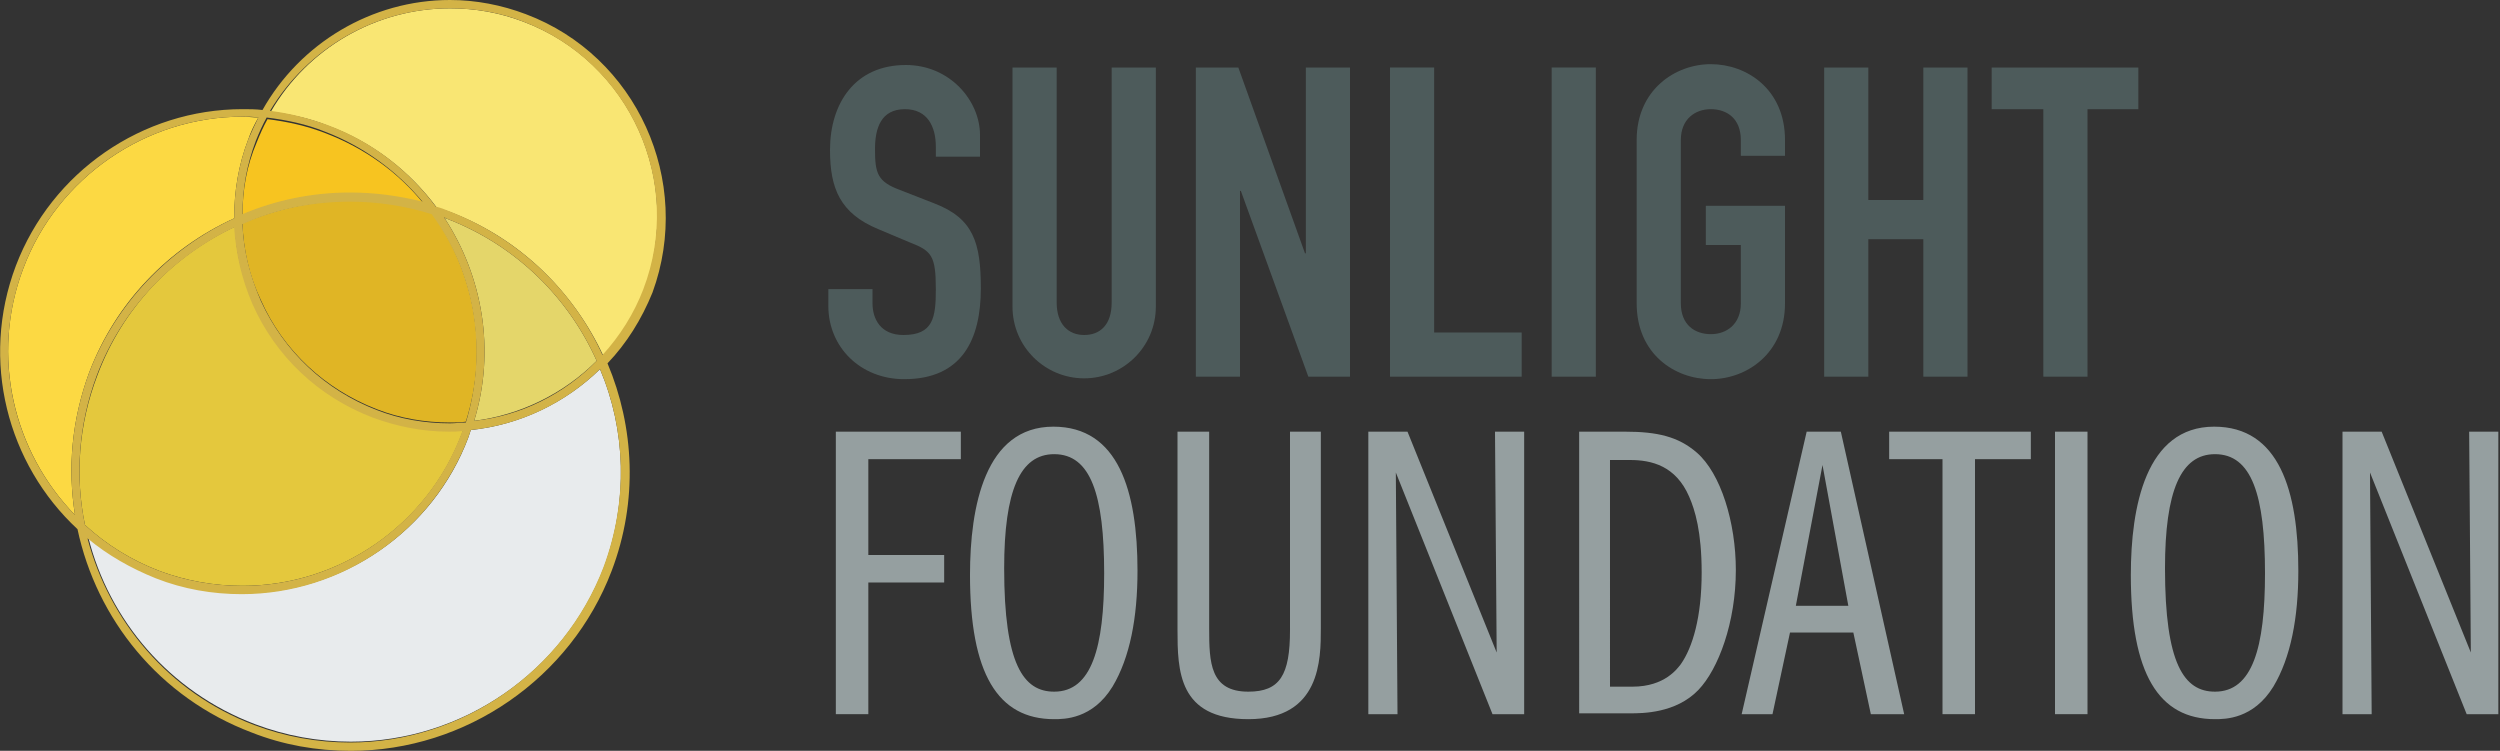 <?xml version="1.0" encoding="utf-8"?>
<!-- Generator: Adobe Illustrator 17.1.0, SVG Export Plug-In . SVG Version: 6.00 Build 0)  -->
<!DOCTYPE svg PUBLIC "-//W3C//DTD SVG 1.1//EN" "http://www.w3.org/Graphics/SVG/1.1/DTD/svg11.dtd">
<svg version="1.1" id="Layer_1" xmlns="http://www.w3.org/2000/svg" xmlns:xlink="http://www.w3.org/1999/xlink" x="0px" y="0px"
	 viewBox="0 0 300 90.1" style="enable-background:new 0 0 300 90.1;" xml:space="preserve">
<rect x="0" y="0" width="300" height="90.1" fill="#333333" stroke="none"/>
<style type="text/css">
	.st0{fill:#E0B525;}
	.st1{fill:#4D5B5B;}
	.st2{fill:#959FA0;}
	.st3{fill:none;}
	.st4{fill:#E8EBED;}
	.st5{fill:#E4D66A;}
	.st6{fill:#FCD943;enable-background:new    ;}
	.st7{fill:#F7C420;enable-background:new    ;}
	.st8{fill:#E4C83D;}
	.st9{fill:#F9E673;enable-background:new    ;}
	.st10{fill:#D3B346;}
</style>
<path class="st0" d="M42,24.1c-4.5,0-8.9,1-12.9,2.7c0.1,3.1,0.8,6.3,2.2,9.2c2.7,6.1,7.7,10.7,13.9,13.1c2.8,1.1,5.8,1.6,8.8,1.6
	c0.6,0,1.3,0,1.9-0.1c2.8-8.8,1-18-4.1-25.1C48.6,24.6,45.3,24.1,42,24.1z"/>
<g>
	<path class="st1" d="M117.6,18.8h-5.3v-1.2c0-2.4-1-4.5-3.7-4.5c-2.9,0-3.6,2.3-3.6,4.8c0,2.9,0.3,3.9,3,4.9l4.1,1.6
		c4.7,1.8,5.6,4.7,5.6,10.2c0,6.2-2.3,10.9-9.2,10.9c-5.2,0-9.1-3.8-9.1-8.8v-2h5.3v1.7c0,1.9,1,3.8,3.7,3.8c3.6,0,3.9-2.1,3.9-5.5
		c0-4-0.5-4.6-3.1-5.6l-3.8-1.6c-4.6-1.9-5.8-4.9-5.8-9.5c0-5.6,3-10.2,9.1-10.2c5.3,0,8.9,4.3,8.9,8.4V18.8z"/>
	<path class="st1" d="M138.7,36.8c0,4.8-3.9,8.6-8.6,8.6c-4.7,0-8.6-3.8-8.6-8.6V8.1h5.3v28.2c0,2.6,1.4,3.9,3.3,3.9
		c1.9,0,3.3-1.2,3.3-3.9V8.1h5.3V36.8z"/>
	<path class="st1" d="M143.5,8.1h5.1l8,22.3h0.1V8.1h5.3v37.1h-5l-8.1-22.3h-0.1v22.3h-5.3V8.1z"/>
	<path class="st1" d="M166.8,8.1h5.3v31.8h10.5v5.3h-15.8V8.1z"/>
	<path class="st1" d="M186.2,8.1h5.3v37.1h-5.3V8.1z"/>
	<path class="st1" d="M196.4,16.8c0-6,4.6-9.1,8.9-9.1c4.3,0,8.9,3,8.9,9.1v1.9h-5.3v-1.9c0-2.6-1.7-3.7-3.6-3.7
		c-1.9,0-3.6,1.2-3.6,3.7v19.6c0,2.6,1.7,3.7,3.6,3.7c1.9,0,3.6-1.2,3.6-3.7v-7h-4.2v-4.7h9.5v11.7c0,6-4.6,9.1-8.9,9.1
		c-4.3,0-8.9-3-8.9-9.1V16.8z"/>
	<path class="st1" d="M218.9,8.1h5.3V24h6.6V8.1h5.3v37.1h-5.3V28.7h-6.6v16.5h-5.3V8.1z"/>
	<path class="st1" d="M245.2,13.1H239v-5h17.6v5h-6.1v32.1h-5.3V13.1z"/>
</g>
<g>
	<path class="st2" d="M104.2,66.6h9.1v3.3h-9.1v15.8h-3.9V51.8h15v3.3h-11.1V66.6z"/>
	<path class="st2" d="M136.5,68.5c0,5.6-0.9,10.4-3,13.9c-2.4,3.9-5.8,3.9-7,3.9c-6.8,0-10.1-5.5-10.1-17.3c0-8.2,1.8-17.8,10-17.8
		C134.2,51.2,136.5,58.9,136.5,68.5z M120.5,68.2c0,11.5,2.3,14.8,6,14.8c4.5,0,6-5.3,6-14.2c0-9.4-1.6-14.3-6-14.3
		C122.4,54.5,120.5,58.9,120.5,68.2z"/>
	<path class="st2" d="M145.1,51.8v23.6c0,4.1,0.1,7.6,4.7,7.6c3.8,0,5-2,5-7.4V51.8h3.7v23.6c0,3.7,0,10.9-8.7,10.9
		c-8.4,0-8.5-5.8-8.5-10.8V51.8H145.1z"/>
	<path class="st2" d="M164.3,51.8h4.6l10.7,26.5l-0.2-26.5h3.5v33.9h-3.8l-11.6-29l0.2,29h-3.5V51.8z"/>
	<path class="st2" d="M189.4,51.8h5.6c3.9,0,6.4,0.6,8.6,2.5c2.9,2.5,4.7,8.4,4.7,14.1c0,6.3-2.1,11.9-4.5,14.4
		c-2.7,2.8-6.7,2.8-8.2,2.8h-6.1V51.8z M193.3,82.4h2.6c3.9,0,5.4-2.2,5.8-2.7c1.4-2,2.5-5.6,2.5-11c0-4.9-0.8-7.5-1.5-9.1
		c-1.6-3.7-4.5-4.4-7.1-4.4h-2.4V82.4z"/>
	<path class="st2" d="M220.9,51.8l7.6,33.9h-4l-2.1-9.8h-7.6l-2.1,9.8h-3.7l7.8-33.9H220.9z M221.8,72.7l-3.1-16.9l-3.2,16.9H221.8z
		"/>
	<path class="st2" d="M233.2,55.1h-6.5v-3.3h17v3.3H237v30.6h-3.9V55.1z"/>
	<path class="st2" d="M246.6,51.8h3.9v33.9h-3.9V51.8z"/>
	<path class="st2" d="M275.8,68.5c0,5.6-0.9,10.4-3,13.9c-2.4,3.9-5.8,3.9-7,3.9c-6.8,0-10.1-5.5-10.1-17.3c0-8.2,1.8-17.8,10-17.8
		C273.5,51.2,275.8,58.9,275.8,68.5z M259.8,68.2c0,11.5,2.3,14.8,6,14.8c4.5,0,6-5.3,6-14.2c0-9.4-1.6-14.3-6-14.3
		C261.7,54.5,259.8,58.9,259.8,68.2z"/>
	<path class="st2" d="M281.2,51.8h4.6l10.7,26.5l-0.2-26.5h3.5v33.9H296l-11.6-29l0.2,29h-3.5V51.8z"/>
</g>
<path class="st3" d="M62.8,2.6C59.9,1.5,57,1,54,1c-8.9,0-17.1,4.8-21.5,12.4c2.3,0.3,4.7,0.8,6.9,1.7c5.4,2,9.8,5.5,13,9.8
	c0.5,0.2,1,0.3,1.5,0.5c8.5,3.2,14.9,9.6,18.5,17.3c2.1-2.3,3.7-4.9,4.9-7.9C82.1,21.8,75.6,7.4,62.8,2.6z"/>
<path class="st4" d="M72,44.3c-4.1,4-9.6,6.7-15.5,7.3c-0.1,0.3-0.2,0.6-0.3,0.9C52,63.7,41.1,71.2,29.1,71.2c-3.5,0-7-0.6-10.3-1.9
	c-3.1-1.2-5.8-2.8-8.2-4.8c2.5,9.9,9.7,18.5,20,22.4c3.7,1.4,7.6,2.1,11.5,2.1c13.4,0,25.6-8.4,30.4-21C75.4,60.1,75.1,51.6,72,44.3
	z"/>
<path class="st5" d="M56.9,50.5c5.6-0.7,10.8-3.3,14.7-7.2c-3.4-7.6-9.7-13.9-18.1-17.1c-0.1,0-0.2-0.1-0.2-0.1
	C57.9,33.1,59.5,42,56.9,50.5z"/>
<path class="st6" d="M10.7,44.7c3.2-8.4,9.5-14.9,17.4-18.5c0-3.2,0.5-6.4,1.7-9.5c0.3-0.9,0.7-1.7,1.2-2.6c-0.6,0-1.3-0.1-1.9-0.1
	C17.5,14,6.9,21.3,2.8,32.2c-4,10.5-1.2,22,6.2,29.6C8.1,56.2,8.6,50.4,10.7,44.7z"/>
<path class="st7" d="M29.1,25.8c4-1.7,8.4-2.6,12.9-2.6c3,0,5.9,0.4,8.8,1.2c-3-3.7-7-6.6-11.7-8.4c-2.3-0.9-4.6-1.4-7-1.7
	c-0.5,0.9-0.9,1.8-1.3,2.8C29.6,19.9,29.1,22.8,29.1,25.8z"/>
<path class="st8" d="M19.1,68.5c3.2,1.2,6.6,1.8,10,1.8c11.6,0,22.2-7.3,26.3-18.2c0.1-0.2,0.1-0.3,0.2-0.5c-0.5,0-1,0.1-1.6,0.1
	c-3.1,0-6.2-0.6-9.2-1.7c-6.5-2.4-11.6-7.3-14.4-13.6c-1.3-3-2.1-6.1-2.2-9.2c-7.5,3.5-13.5,9.8-16.5,17.8C9.4,51,9,57.2,10.2,63
	C12.7,65.3,15.7,67.2,19.1,68.5z"/>
<g>
	<path class="st3" d="M29.1,70.3c11.6,0,22.2-7.3,26.3-18.2c0.1-0.2,0.1-0.3,0.2-0.5c-0.5,0-1,0.1-1.6,0.1c-3.1,0-6.2-0.6-9.2-1.7
		c-6.5-2.4-11.6-7.3-14.4-13.6c-1.3-3-2.1-6.1-2.2-9.2c-7.5,3.5-13.5,9.8-16.5,17.8C9.4,51,9,57.2,10.2,63c2.5,2.3,5.5,4.2,8.9,5.5
		C22.3,69.7,25.7,70.3,29.1,70.3z"/>
	<path class="st3" d="M28.1,26.2c0-3.2,0.5-6.4,1.7-9.5c0.3-0.9,0.7-1.7,1.2-2.6c-0.6,0-1.3-0.1-1.9-0.1C17.5,14,6.9,21.3,2.8,32.2
		c-4,10.5-1.2,22,6.2,29.6c-0.9-5.6-0.4-11.4,1.7-17.1C13.9,36.4,20.3,29.8,28.1,26.2z"/>
	<path class="st3" d="M56.6,51.5c-0.1,0.3-0.2,0.6-0.3,0.9C52,63.7,41.1,71.2,29.1,71.2c-3.5,0-7-0.6-10.3-1.9
		c-3.1-1.2-5.8-2.8-8.2-4.8c2.5,9.9,9.7,18.5,20,22.4c3.7,1.4,7.6,2.1,11.5,2.1c13.4,0,25.6-8.4,30.4-21c3-8,2.7-16.5-0.4-23.9
		C67.9,48.3,62.5,50.9,56.6,51.5z"/>
	<path class="st9" d="M62.8,2.6C59.9,1.5,57,1,54,1c-8.9,0-17.1,4.8-21.5,12.4c2.3,0.3,4.7,0.8,6.9,1.7c5.4,2,9.8,5.5,13,9.8
		c0.5,0.2,1,0.3,1.5,0.5c8.5,3.2,14.9,9.6,18.5,17.3c2.1-2.3,3.7-4.9,4.9-7.9C82.1,21.8,75.6,7.4,62.8,2.6z"/>
	<path class="st10" d="M63.1,1.7C60.2,0.6,57.1,0,54,0c-9.4,0-18,5.2-22.5,13.2c-0.8-0.1-1.6-0.1-2.4-0.1c-12,0-22.9,7.5-27.2,18.8
		c-4.3,11.4-1,23.8,7.4,31.6c2.3,10.8,9.8,20.2,20.9,24.4c3.8,1.5,7.8,2.2,11.9,2.2c13.8,0,26.4-8.7,31.3-21.6
		c3.2-8.4,2.7-17.3-0.5-24.9c2.3-2.4,4.1-5.3,5.4-8.5C83.2,21.7,76.4,6.7,63.1,1.7z M55.9,50.7c-0.6,0-1.3,0.1-1.9,0.1
		c-3,0-6-0.5-8.8-1.6c-6.2-2.4-11.1-7-13.9-13.1c-1.3-3-2.1-6.1-2.2-9.2c4-1.8,8.4-2.7,12.9-2.7c3.3,0,6.6,0.5,9.8,1.5
		C56.9,32.6,58.6,41.9,55.9,50.7z M53.3,26.1c0.1,0,0.2,0.1,0.2,0.1c8.4,3.2,14.7,9.5,18.1,17.1c-3.9,4-9.1,6.6-14.7,7.2
		C59.5,42,57.9,33.1,53.3,26.1z M42,23.1c-4.5,0-8.9,0.9-12.9,2.6c0-3,0.5-5.9,1.6-8.8c0.4-1,0.8-1.9,1.3-2.8c2.4,0.3,4.8,0.8,7,1.7
		c4.7,1.8,8.7,4.8,11.7,8.4C47.9,23.5,45,23.1,42,23.1z M72.3,42.6c-3.5-7.7-10-14-18.5-17.3c-0.5-0.2-1-0.4-1.5-0.5
		c-3.2-4.3-7.6-7.8-13-9.8c-2.2-0.8-4.5-1.4-6.9-1.7C36.9,5.8,45.1,1,54,1c3,0,6,0.5,8.8,1.6c12.8,4.9,19.3,19.3,14.4,32.1
		C76.1,37.6,74.4,40.3,72.3,42.6z M9,61.8C1.6,54.2-1.2,42.8,2.8,32.2C6.9,21.3,17.5,14,29.1,14c0.6,0,1.3,0,1.9,0.1
		c-0.4,0.8-0.8,1.7-1.2,2.6c-1.2,3.1-1.7,6.3-1.7,9.5c-7.8,3.6-14.2,10.2-17.4,18.5C8.6,50.4,8.1,56.2,9,61.8z M11.6,45.1
		c3-8,9.1-14.3,16.5-17.8c0.2,3.1,0.9,6.2,2.2,9.2c2.8,6.3,7.9,11.1,14.4,13.6c3,1.1,6,1.7,9.2,1.7c0.5,0,1.1,0,1.6-0.1
		c-0.1,0.2-0.1,0.3-0.2,0.5C51.2,63,40.7,70.3,29.1,70.3c-3.4,0-6.8-0.6-10-1.8c-3.4-1.3-6.4-3.2-8.9-5.5C9,57.2,9.4,51,11.6,45.1z
		 M72.4,68.1c-4.8,12.5-17,21-30.4,21c-3.9,0-7.8-0.7-11.5-2.1c-10.3-3.9-17.4-12.5-20-22.4c2.4,2,5.2,3.6,8.2,4.8
		c3.3,1.3,6.8,1.9,10.3,1.9c12,0,22.9-7.5,27.2-18.8c0.1-0.3,0.2-0.6,0.3-0.9c5.9-0.6,11.3-3.2,15.5-7.3
		C75.1,51.6,75.4,60.1,72.4,68.1z"/>
</g>
</svg>
